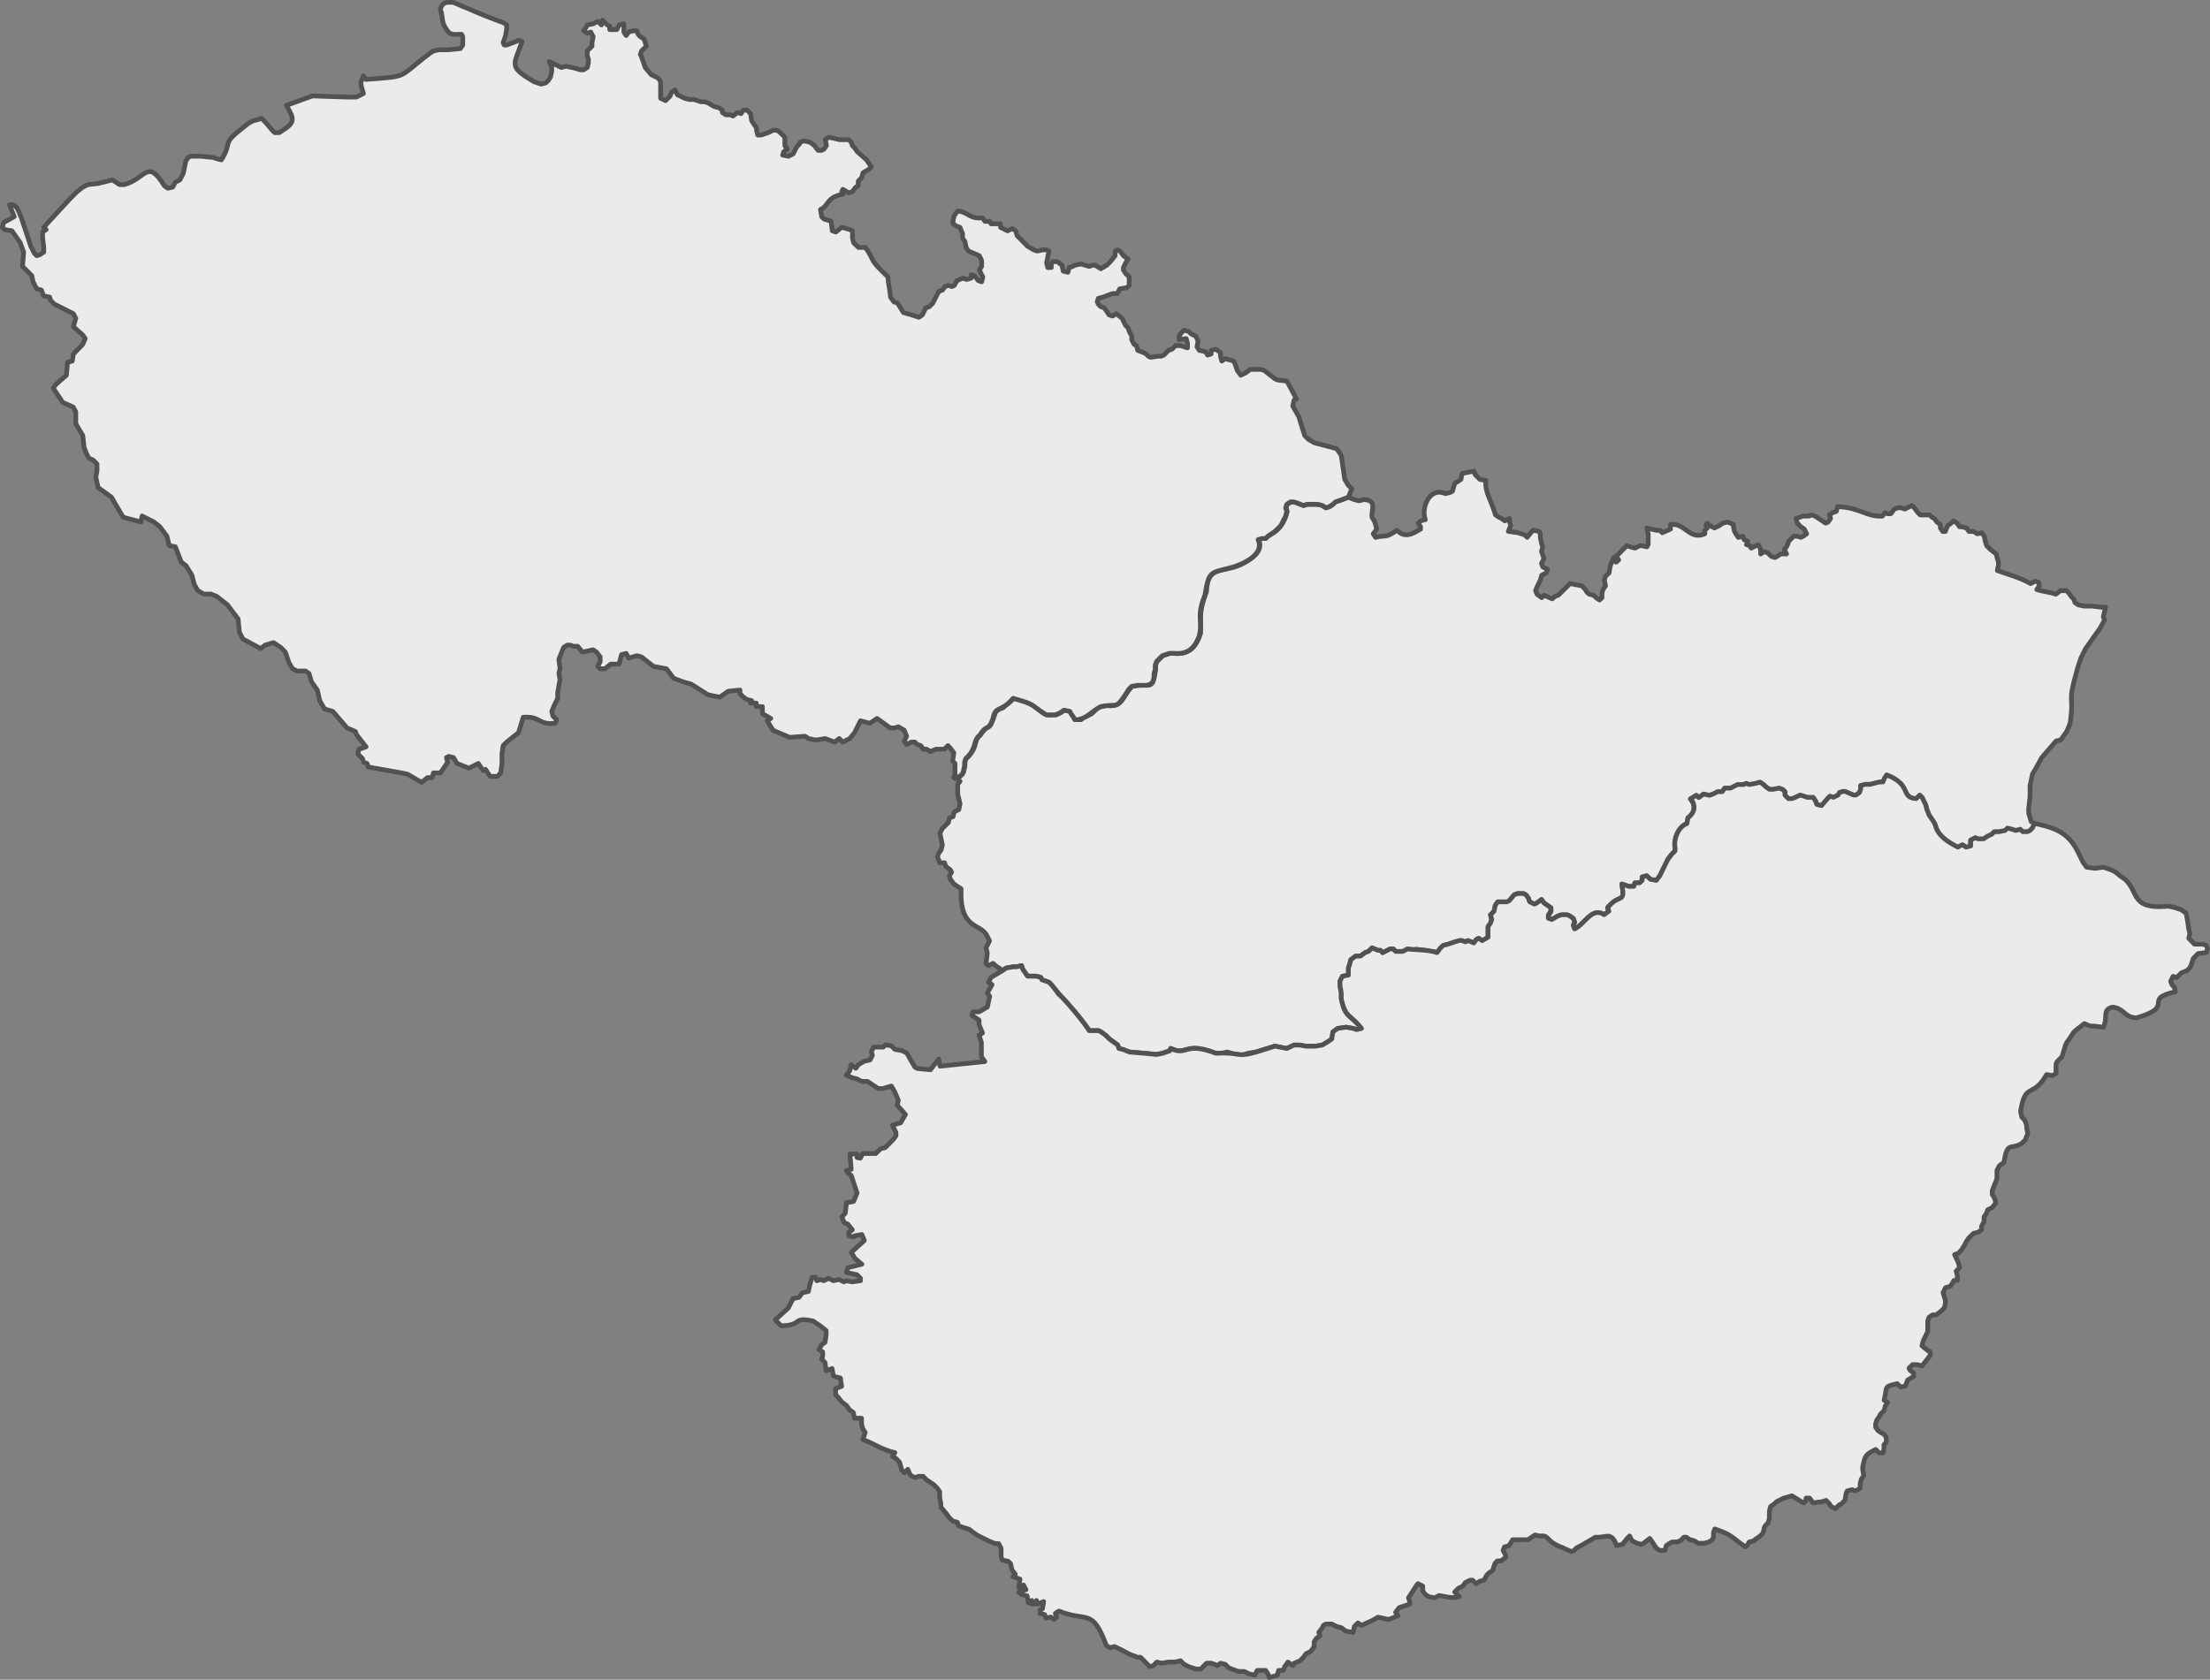 <?xml version="1.0" encoding="utf-8"?>
<!-- Generator: Adobe Illustrator 16.0.3, SVG Export Plug-In . SVG Version: 6.00 Build 0)  -->
<!DOCTYPE svg PUBLIC "-//W3C//DTD SVG 1.1//EN" "http://www.w3.org/Graphics/SVG/1.1/DTD/svg11.dtd">
<svg version="1.1" id="Vrstva_1" xmlns="http://www.w3.org/2000/svg" xmlns:xlink="http://www.w3.org/1999/xlink" x="0px" y="0px"
	 width="93.476px" height="71.067px" viewBox="25.768 0.025 93.476 71.067" enable-background="new 25.768 0.025 93.476 71.067"
	 xml:space="preserve">
<rect x="25.768" y="0.025" width="93.476" height="71.067" fill="#808080" stroke="none"/>
<path fill="#EBEBEB" stroke="#525252" stroke-width="0.2" stroke-linejoin="round" stroke-miterlimit="10" d="M88.362,20.307
	l-0.198-0.199l-0.05-0.15l-0.505,0.1l-0.049,0.25l-0.15,0.102l-0.098,0.049l-0.055,0.15l-0.053,0.199l-0.103,0.053l-0.196,0.049
	c-0.699-0.301-1.037,0.642-0.849,1.1l-0.203,0.054l-0.103,0.097l0.103,0.15v0.102c-0.358,0.202-0.639,0.396-1.003,0.049
	c-0.524,0.371-0.453,0.174-0.897,0.301l-0.103-0.15l0.147-0.199l-0.049-0.198l-0.048-0.15L83.8,21.915
	c-0.041-0.323,0.242-0.733-0.353-0.752l-0.197,0.051l-0.2-0.051l-0.253-0.1l-0.253,0.1l-0.147,0.051l-0.146,0.051l-0.104,0.1
	L82,21.465l-0.147,0.049l-0.15-0.098l-0.199-0.051h-0.447l-0.149,0.051l-0.248-0.102l-0.149-0.049h-0.149l-0.152,0.1l-0.049,0.148
	l0.049,0.15c-0.068,0.326-0.229,0.644-0.5,0.852l-0.151,0.1L79.4,22.712L79.3,22.809H79.15l-0.151,0.049
	c0.252,0.514-0.377,0.868-0.748,1.056c-0.771,0.356-1.412,0.017-1.454,1.148c-0.32,0.866-0.23,0.942-0.247,1.755
	c-0.187,0.563-0.456,0.91-1.104,0.852h-0.199l-0.147,0.049l-0.149,0.049l-0.104,0.102l-0.148,0.15l-0.05,0.15v0.199
	c-0.143,0.954-0.225,0.515-0.998,0.702c-0.423,0.405-0.35,0.905-1.104,0.803l-0.205,0.049l-0.146,0.051l-0.151,0.153l-0.101,0.095
	l-0.199,0.104l-0.148,0.048l-0.1,0.1h-0.25l-0.054-0.1l-0.104-0.152l-0.049-0.095l-0.25-0.054l-0.147,0.103l-0.202,0.095H70.29
	c-0.557,0.095-0.505-0.481-1.647-0.699l-0.15,0.15l-0.2,0.152l-0.101,0.1l-0.146,0.049l-0.151,0.104l-0.057,0.144
	c-0.25,0.799-0.241,0.289-0.599,0.852c-0.325,0.271-0.084,0.426-0.502,0.905L66.63,32.12l-0.048,0.155v0.148l-0.055,0.252
	l-0.049,0.103l-0.104,0.097l-0.248,0.049l0.248,0.152l-0.099,0.148v0.4l0.099,0.403l-0.049,0.25l-0.199,0.1l-0.049,0.201
	l-0.147,0.049l-0.053,0.203l-0.251,0.248l-0.101,0.199l0.101,0.5l-0.051,0.204l-0.103,0.147l-0.055,0.15l0.104,0.251h0.201
	l0.049,0.152l0.196,0.15l0.05,0.098l-0.099,0.15l0.049,0.15l0.15,0.199l0.302,0.201c-0.068,1.782,0.836,1.426,1.102,2.002l0.1,0.199
	l-0.146,0.301l0.049,0.203v0.045l-0.049,0.404l0.099,0.1l0.198-0.1l0.104,0.1l0.305,0.201l0.147-0.102l0.301-0.051h0.15l0.198-0.052
	l0.049,0.152l0.103,0.147l0.101,0.146h0.351l0.202,0.051l0.052,0.104l0.146,0.049l0.149,0.052l0.104,0.104l0.199,0.248
	c0.476,0.551,1.005,1.088,1.402,1.699h0.398l0.097,0.051l0.205,0.15l0.146,0.148l0.356,0.256l0.049,0.146l0.2,0.054l0.247,0.098
	l0.651,0.055l0.497,0.049l0.253-0.049l0.301-0.104l0.049-0.102c0.659,0.314,0.58-0.223,1.604,0.102l0.296,0.104h0.253l0.247-0.055
	l0.307,0.104l0.299,0.053l0.25-0.102l0.354-0.055l0.799-0.248l0.5,0.102l0.307-0.146h0.25L81,44.293h0.404l0.297-0.049l0.255-0.152
	l0.146-0.1l0.049-0.305l0.202-0.146l0.353-0.051l0.303,0.051l0.146,0.049l0.203-0.049c-0.502-0.635-0.678-0.424-0.854-1.252v-0.25
	l-0.054-0.301v-0.205l0.104-0.201l0.253-0.047v-0.303l0.049-0.148l0.048-0.198l0.204-0.151h0.204l0.193-0.146l0.147-0.053
	l0.152-0.15l0.25,0.104h0.101l0.103,0.102l0.199-0.102l0.1-0.055h0.15l0.102,0.104h0.299l0.199-0.104l0.257,0.055l0.099-0.055
	l0.401,0.055l0.199,0.049h0.147l0.146,0.053l0.149-0.201l0.104-0.1l0.195-0.051l0.305-0.1l0.193-0.058h0.103l0.149,0.058
	l0.103-0.058l0.253,0.104l0.103-0.149l0.101-0.052l0.149,0.101l0.248-0.146v-0.448l0.103-0.15l0.051-0.153l-0.051-0.196l0.149-0.151
	l0.052-0.25l0.103-0.146h0.397l0.098-0.055l0.203-0.246l0.146-0.055h0.25l0.104,0.055l0.103,0.147l0.055,0.149l0.198,0.099
	l0.104-0.049l0.199-0.15l0.102,0.15l0.148,0.098l0.146,0.104v0.146l-0.104,0.152v0.149l0.148,0.049l0.252-0.149l0.147-0.049h0.252
	l0.103,0.049l0.146,0.104l0.054,0.148l-0.054,0.146l0.054,0.148c0.422-0.176,0.729-0.947,1.253-0.602l0.2-0.15l-0.054-0.146
	c0.521-0.646,0.748-0.11,0.604-1.001l0.296,0.102h0.204l0.051-0.15h0.199l0.103-0.102v-0.15l0.198-0.049l0.149,0.15l0.254,0.049
	l0.149-0.199l0.147-0.301l0.147-0.302l0.052-0.097l0.151-0.201l0.146-0.151v-0.15c-0.067-0.331,0.134-0.882,0.5-1.002l0.048-0.25
	c0.255-0.169,0.366-0.515,0.104-0.797l0.247-0.152l0.104,0.097l0.201-0.15l0.252,0.054l0.149-0.054l0.196-0.1h0.204l0.101-0.147
	h0.247l0.204-0.104l0.1-0.049h0.247l0.104-0.046l0.149,0.046l0.248-0.046l0.198-0.054l0.148,0.1l0.105,0.102l0.146,0.1h0.155
	l0.25-0.048l0.146,0.048l0.101,0.1v0.153l0.153,0.152h0.146l0.147-0.056l0.203-0.097l0.148,0.046l0.146,0.051h0.253l0.098,0.15
	l0.054,0.151l0.197,0.048l0.254-0.294l0.104-0.106l0.146,0.051l0.198-0.097l0.054-0.104l0.149-0.049h0.099l0.354,0.153h0.104
	l0.146-0.104l0.052-0.148V33.28l0.198-0.049h0.196l0.4-0.1h0.149l0.056-0.148l0.099-0.15l0.151,0.049l0.15,0.102l0.146,0.1
	l0.146,0.103l0.104,0.147l0.149,0.299l0.148,0.15l0.247,0.056l0.152-0.152l0.098,0.097l0.149,0.302l0.05,0.201l0.102,0.25
	l0.104,0.152l0.098,0.15l0.051,0.098c0.101,0.479,0.562,0.743,0.957,0.951l0.196-0.102l0.149,0.102l0.199-0.048v-0.25l0.198-0.1
	l0.103,0.048h0.25l0.15-0.1l0.199-0.1l0.095-0.102h0.201l0.257-0.051l0.104-0.1l0.197,0.049l0.146,0.051l0.201-0.051l0.1,0.102
	h0.201l0.104-0.051l0.098-0.1l0.102-0.201l-0.147-0.103l-0.104-0.347v-0.201l0.057-0.503v-0.451l0.098-0.495l0.149-0.253
	l0.247-0.451l0.304-0.352l0.3-0.348l0.201-0.051l0.25-0.35l0.147-0.35c0.191-1.371-0.157-0.653,0.306-2.306l0.147-0.452l0.199-0.398
	l0.352-0.502l0.25-0.35l0.197-0.352l-0.049-0.148l0.098-0.405h-0.198l-0.351-0.046h-0.353l-0.248-0.051l-0.149-0.1l-0.049-0.153
	l-0.103-0.097l-0.103-0.15l-0.103-0.103h-0.25l-0.201,0.15c-0.264-0.102-0.55-0.104-0.802-0.199l0.103-0.15L112,24.666l-0.148-0.052
	l-0.198,0.103c-0.438-0.257-0.927-0.373-1.405-0.554l0.049-0.25v-0.102l-0.049-0.15l-0.049-0.199l-0.253-0.199l-0.149-0.15
	l-0.051-0.15l-0.05-0.25l-0.104-0.148l-0.194,0.046l-0.151-0.1h-0.199l-0.101-0.146l-0.198-0.054h-0.103l-0.098-0.15l-0.15-0.097
	l-0.104,0.097l-0.147,0.104l-0.101,0.247h-0.104l-0.104-0.146v-0.15l-0.146-0.103l-0.104-0.15l-0.097-0.049l-0.104-0.102h-0.396
	l-0.104-0.097l-0.15-0.204l-0.1-0.098l-0.304,0.15l-0.147-0.053h-0.147l-0.146,0.053l-0.15,0.197h-0.152l-0.098-0.046l-0.104,0.147
	c-0.687,0.042-0.934-0.363-1.903-0.4l-0.049,0.199l-0.149,0.054l-0.146,0.097l0.052,0.15l-0.104,0.15l-0.103,0.049l-0.45-0.299
	l-0.149-0.051l-0.099,0.051h-0.256l-0.301,0.1l0.055,0.199l0.149,0.15l0.147,0.102l0.1,0.199l-0.15,0.103l-0.097,0.048l-0.149-0.048
	h-0.151l-0.097,0.097l-0.103,0.104l-0.104,0.248l-0.101,0.102l0.101,0.199h-0.25l-0.147,0.102l-0.1,0.049l-0.148-0.049l-0.149-0.15
	l-0.154-0.054l-0.148,0.103v-0.199l-0.1-0.199l-0.103,0.049l-0.198,0.1l-0.05-0.1l-0.149-0.049l0.052-0.15l-0.151-0.056
	l-0.048-0.146l-0.2,0.047l-0.1-0.15l-0.057-0.1l-0.046-0.201v-0.097l-0.25-0.103l-0.198,0.049l-0.153,0.104l-0.199,0.1l-0.198-0.1
	L97.98,22.16l-0.058,0.104l0.058,0.1l-0.104,0.097v0.15c-0.66,0.28-0.813-0.465-1.452-0.397v0.198l-0.347,0.153l-0.101-0.104h-0.149
	l-0.403-0.097l0.057,0.247v0.454l-0.057,0.098l-0.198-0.049h-0.103l-0.199,0.1l-0.198-0.051l-0.15-0.049l-0.149,0.15l-0.146,0.15
	l-0.152,0.15l0.104,0.15l-0.11,0.096l-0.098-0.199l-0.149,0.35l-0.049,0.301l-0.15,0.146l-0.051,0.153l0.051,0.252l-0.104,0.15
	l-0.046,0.151v0.198l-0.104,0.1l-0.146-0.1l-0.104-0.102l-0.195-0.049l-0.104-0.102l-0.052-0.098l-0.149-0.15l-0.496-0.097
	l-0.502,0.495l-0.147,0.054l-0.104,0.097l-0.346-0.15l-0.103,0.102l-0.199-0.15l-0.059-0.15l0.059-0.15l0.147-0.301l0.052-0.199
	l0.196-0.1l0.054-0.152l-0.201-0.096L90.97,23.86l0.103-0.199l-0.103-0.302l0.049-0.198l-0.049-0.15L90.92,22.76v-0.15l-0.053-0.1
	l-0.25-0.051l-0.099,0.104l-0.154,0.196l-0.103-0.102l-0.147-0.049l-0.152-0.046l-0.396-0.054l0.101-0.247l-0.051-0.153v-0.15
	l-0.199,0.103l-0.147-0.103l-0.101-0.049l-0.147-0.102l-0.049-0.15l-0.054-0.15c-0.14-0.407-0.355-0.734-0.301-1.15L88.362,20.307z"
	/>
<path fill="#EBEBEB" stroke="#525252" stroke-width="0.2" stroke-linejoin="round" stroke-miterlimit="10" d="M108.441,53.104
	l0.149-0.047l0.148-0.15l0.147-0.247l0.053-0.104l0.099-0.146l0.201-0.201l0.198-0.049l0.146-0.104v-0.15l0.104-0.196v-0.199
	l0.101-0.149l0.051-0.148l0.201-0.104l0.147-0.195l-0.057-0.205l-0.095-0.146V50.4l0.199-0.502v-0.354l0.1-0.195l0.201-0.149
	c0.13-0.931,0.308-0.498,0.753-0.806l0.151-0.149l0.05-0.146l0.05-0.101l-0.049-0.25v-0.104l-0.05-0.151l-0.053-0.103l-0.103-0.1
	l-0.051-0.25c0.21-1.27,0.497-0.51,1.102-1.551l0.248,0.045l0.15-0.098v-0.398l0.051-0.102l0.201-0.203l0.152-0.494l0.049-0.104
	c0.407-0.548,0.104-0.306,0.747-0.804l0.104,0.051l0.152,0.055h0.147l0.397,0.052c0.215-0.425-0.074-0.748,0.396-0.854
	c0.505,0.063,0.486,0.442,1.008,0.454c1.706-0.493,0.208-0.784,1.646-1.104l-0.047-0.197l-0.103-0.1l-0.051-0.152l0.101-0.201
	l0.146,0.052l0.106-0.099l0.097-0.1l0.253-0.104l0.1-0.104l0.055-0.101l0.097-0.301l0.104-0.103l0.098-0.104l0.354-0.045
	l0.048-0.154l-0.048-0.146l-0.149-0.053h-0.354l-0.099-0.101l-0.147-0.151l0.048-0.199l-0.048-0.199l-0.051-0.354l-0.055-0.302
	l-0.199-0.146l-0.301-0.104l-0.252-0.051c-1.766,0.164-1.153-0.741-2.001-1.252l-0.252-0.202l-0.199-0.095l-0.301-0.102
	l-0.352,0.049l-0.354-0.049l-0.148-0.201l-0.149-0.299c-0.427-0.942-0.953-1.142-1.9-1.354l-0.102,0.201l-0.1,0.1l-0.104,0.051
	h-0.201l-0.1-0.102l-0.199,0.051l-0.146-0.051l-0.2-0.049l-0.103,0.1l-0.255,0.051h-0.204l-0.095,0.102l-0.201,0.098l-0.148,0.1
	h-0.25l-0.102-0.046l-0.198,0.097v0.253l-0.197,0.048l-0.149-0.102l-0.199,0.102c-0.396-0.208-0.855-0.472-0.956-0.953l-0.051-0.098
	l-0.099-0.15l-0.104-0.15l-0.1-0.25l-0.052-0.201l-0.147-0.302l-0.099-0.097l-0.151,0.15c-0.68-0.037-0.169-0.595-1.25-1.003
	l-0.097,0.15l-0.061,0.148h-0.147l-0.399,0.1h-0.199l-0.196,0.049v0.152l-0.054,0.148l-0.146,0.104h-0.104l-0.352-0.153h-0.1
	l-0.148,0.049l-0.052,0.104l-0.2,0.097l-0.146-0.051l-0.101,0.104l-0.254,0.296l-0.199-0.048l-0.054-0.151l-0.099-0.15h-0.254
	l-0.146-0.051l-0.15-0.046l-0.202,0.097l-0.146,0.054h-0.15l-0.147-0.15V33.52l-0.104-0.1l-0.146-0.051l-0.25,0.051h-0.153
	l-0.146-0.1l-0.105-0.102l-0.148-0.1l-0.198,0.051l-0.248,0.049l-0.149-0.049l-0.103,0.049h-0.25l-0.101,0.049l-0.199,0.102h-0.25
	l-0.099,0.15H98.42l-0.196,0.1l-0.149,0.054l-0.252-0.054l-0.202,0.15l-0.103-0.097l-0.248,0.15c0.266,0.282,0.15,0.63-0.104,0.796
	l-0.049,0.253c-0.365,0.12-0.569,0.671-0.5,1.002v0.15l-0.146,0.151l-0.153,0.201l-0.051,0.097l-0.146,0.302l-0.148,0.301
	l-0.15,0.199l-0.252-0.049l-0.149-0.15l-0.196,0.049v0.15l-0.104,0.102H94.92l-0.049,0.15h-0.206l-0.296-0.102
	c0.146,0.891-0.084,0.358-0.604,1.002l0.054,0.147l-0.203,0.151c-0.521-0.352-0.829,0.424-1.25,0.601l-0.055-0.149l0.055-0.146
	l-0.055-0.15l-0.146-0.104l-0.103-0.049h-0.253l-0.146,0.049l-0.255,0.15l-0.15-0.05V38.73l0.104-0.151V38.43l-0.146-0.102
	l-0.146-0.1l-0.104-0.148l-0.196,0.148l-0.104,0.049l-0.201-0.102l-0.051-0.148l-0.104-0.146l-0.103-0.053H89.96l-0.146,0.053
	l-0.204,0.246l-0.097,0.053h-0.398l-0.102,0.148l-0.052,0.25l-0.15,0.15l0.052,0.197L88.81,39.08l-0.103,0.148v0.448l-0.247,0.146
	l-0.15-0.101l-0.1,0.051l-0.104,0.146l-0.252-0.102l-0.103,0.057l-0.149-0.057h-0.103l-0.194,0.057l-0.304,0.102l-0.196,0.051
	l-0.104,0.099l-0.153,0.203c-0.409-0.134-0.88-0.106-1.252-0.154L85.1,40.279h-0.297l-0.104-0.104h-0.148l-0.102,0.056l-0.199,0.104
	l-0.1-0.104H84.05l-0.25-0.104l-0.147,0.149l-0.149,0.054l-0.194,0.146h-0.203l-0.204,0.149l-0.049,0.201L82.8,40.98v0.302
	l-0.252,0.047l-0.103,0.2v0.203l0.054,0.302v0.25c0.182,0.829,0.354,0.612,0.854,1.252l-0.204,0.049l-0.146-0.049l-0.307-0.052
	l-0.35,0.052l-0.201,0.146l-0.047,0.301l-0.149,0.104l-0.255,0.153l-0.297,0.048H81l-0.25-0.048h-0.248l-0.307,0.146l-0.5-0.1
	c-1.885,0.623-1.125,0.237-2.505,0.301c-1.313-0.512-1.188,0.133-1.9-0.201l-0.05,0.101l-0.302,0.104l-0.251,0.047L74.19,44.59
	l-0.651-0.055l-0.249-0.102l-0.198-0.05l-0.049-0.146l-0.355-0.256l-0.146-0.149l-0.203-0.149l-0.099-0.05H71.84
	c-0.211-0.344-1.035-1.344-1.299-1.551l-0.104-0.149l-0.199-0.248l-0.104-0.104l-0.148-0.051l-0.146-0.049l-0.054-0.104
	l-0.198-0.051H69.23l-0.101-0.146l-0.103-0.148l-0.049-0.152l-0.2,0.049h-0.147L68.33,40.98l-0.147,0.103l-0.5,0.297l-0.104,0.201
	l0.149,0.104l-0.199,0.351l0.099,0.146l-0.099,0.45l-0.35,0.203h-0.255l-0.049,0.149l0.304,0.199v0.195l0.146,0.354l-0.146,0.098
	l0.098,0.301v0.604l0.147,0.203l-1.896,0.197l-0.053-0.303l-0.354,0.453l-0.55-0.053l-0.1-0.053l-0.15-0.248l-0.198-0.351
	l-0.199-0.103l-0.301-0.052l-0.147-0.146l-0.25-0.05l-0.104,0.099h-0.4l-0.101,0.198l0.047,0.149l-0.1,0.196l-0.25,0.057
	l-0.249,0.148l-0.103,0.146l-0.198-0.146l-0.056,0.25l-0.146,0.193l0.25,0.104l0.199,0.052l0.196,0.104h0.25l0.452,0.301h0.202
	l0.354-0.104l0.147,0.25l0.149,0.354l-0.05,0.199l0.349,0.398l-0.2,0.352l-0.353,0.103l0.153,0.302v0.146l-0.104,0.146l-0.352,0.354
	l-0.197,0.051l-0.203,0.199h-0.55l-0.104,0.196L62.019,49v-0.15h-0.304l0.056,0.65l-0.201,0.049l0.053,0.102l0.148,0.103l0.248,0.75
	l-0.15,0.354l-0.299,0.052l-0.051,0.448l-0.146,0.15l0.1,0.248l0.149,0.055l0.197,0.248l-0.149,0.103v0.146l0.198,0.053l0.054-0.053
	l0.3-0.05l0.103,0.252l-0.55,0.5l0.147,0.25l0.3,0.252l-0.6,0.15l-0.053,0.198l0.449,0.099l0.147,0.149v0.103l-0.351,0.049
	l-0.25-0.049l-0.103,0.049l-0.196-0.1l-0.249,0.051l-0.201-0.103l-0.201,0.103l-0.146-0.051l-0.154,0.051l-0.05-0.147h-0.149
	l-0.102,0.354l-0.053,0.248l-0.252,0.053l-0.146,0.197l-0.251,0.051l-0.201,0.399l-0.55,0.503l0.249,0.25
	c0.956-0.021,0.44-0.402,1.353-0.201l0.149,0.104l0.153,0.1l0.246,0.197v0.197l-0.047,0.303l-0.148,0.104l-0.105,0.199l0.154,0.102
	v0.199l-0.049,0.102l0.148,0.148l0.047,0.35l0.25-0.098l0.055,0.305l0.098,0.047l0.2,0.049l0.053,0.354l-0.152,0.053l-0.102,0.049
	v0.252l0.102,0.103l0.152,0.198l0.196,0.148l0.146,0.197l0.149,0.104l0.054,0.247h0.297v0.253l0.057,0.2l0.098,0.146l-0.098,0.301
	c0.514,0.189,0.753,0.412,1.354,0.555l-0.104,0.148l0.153,0.102l0.146,0.148l0.103,0.352l0.1,0.103l0.148-0.149l0.104,0.248
	l0.199,0.104l0.148-0.053h0.197l0.151,0.151l0.298,0.199l0.147,0.149l0.104,0.148v0.248l0.05,0.252v0.152l0.248,0.297l0.104,0.146
	l0.15,0.149l0.198,0.052l0.048,0.147l0.15,0.057l0.302,0.095l0.198,0.149l0.148,0.104l0.498,0.248l0.253,0.103h0.152l0.099,0.198
	v0.351l0.05,0.149l0.251,0.05l0.103,0.104l0.049,0.244l0.148,0.202l-0.099,0.103l0.298,0.1l-0.05,0.354l0.199-0.104l0.102,0.199
	l-0.301,0.104l0.104,0.103l0.247,0.051l0.05,0.301l0.149-0.102v0.147h0.15l0.048-0.147l0.054,0.147l0.248-0.102l-0.049,0.301
	l-0.103,0.051v0.148l0.196,0.051l0.056,0.15l0.198-0.047l0.148,0.098l0.104-0.098l-0.056-0.154l0.156-0.098
	c1.198,0.49,1.396-0.164,1.998,1.449l0.148,0.102l0.199-0.049l0.308,0.146l0.192,0.104l0.202,0.103l0.153,0.049l0.097,0.05h0.148
	l0.15,0.149l0.099,0.103l0.147,0.149l0.151-0.049l0.148-0.15l0.197,0.05l0.303-0.05h0.253l0.249-0.053l0.148,0.149l0.199,0.103
	l0.303,0.099h0.199l0.103-0.099l0.146-0.149h0.197l0.148,0.049l0.104,0.056l0.146-0.104l0.201,0.049l0.147,0.149l0.401,0.15h0.25
	l0.198,0.1l0.252,0.054l0.1-0.198h0.352l0.103,0.146l0.052,0.15l0.198-0.051l0.149-0.047l0.049-0.199h0.203l0.049-0.152l0.146-0.199
	l0.208,0.15l0.05-0.102l0.25-0.104l0.147-0.149l0.103-0.148l0.2-0.098l0.147-0.198V69.49l0.1-0.153l0.148-0.101l-0.049-0.147
	l0.149-0.198l0.05-0.103l0.098-0.052h0.252l0.201,0.104l0.199,0.05l0.197,0.151l0.308,0.047l0.049-0.248l0.151-0.149l0.146,0.1
	l0.449-0.199l0.252-0.146l0.449,0.098l0.252-0.098l0.146-0.055l-0.101-0.148l0.149-0.199l0.447-0.148V67.78l-0.05-0.152l0.354-0.549
	l0.049-0.05l0.199,0.103v0.199l0.103,0.149l0.149,0.099l0.248,0.049l0.199-0.099c0.287,0.052,0.551,0.134,0.852,0.05l-0.198-0.197
	l0.147-0.151l0.199-0.099l0.1-0.149l0.206-0.103h0.1l0.15,0.15l0.148-0.099l0.198-0.057l0.1-0.2l0.103-0.101l0.152-0.102l0.098-0.3
	l0.101-0.104h0.152l0.198-0.146v-0.098l-0.104-0.201l0.057-0.148l0.193-0.053l0.153-0.252h0.647l0.149-0.102l0.152-0.098
	l0.198,0.047c0.437-0.063,0.202,0.217,0.996,0.502l0.104,0.053l0.246,0.1l0.104-0.049l0.102-0.104l0.199-0.103l0.604-0.353
	c0.465,0.033,0.664-0.267,0.896,0.353l0.25-0.051l0.195-0.25l0.104-0.103l0.103,0.199l0.199,0.104l0.198,0.05l0.098-0.05l0.255-0.2
	c0.294,0.385,0.263,0.559,0.649,0.502l0.052-0.201l0.152-0.101l0.098-0.049h0.198l0.148-0.055l0.15-0.148h0.098l0.148,0.101
	l0.199,0.053l0.151,0.104h0.247l0.209-0.051l0.146-0.104l0.052-0.102v-0.199l0.052-0.15c0.776,0.256,0.698,0.354,1.299,0.758
	l0.104-0.104l0.05-0.1l0.198-0.053l0.05-0.054c0.619-0.371,0.188-0.424,0.555-0.696l0.055-0.199v-0.301l0.049-0.199l0.148-0.104
	l0.104-0.1l0.297-0.15l0.351-0.1l0.5,0.301l0.102-0.102v-0.103h0.148l0.149,0.201l0.397-0.052l0.155-0.052l0.146,0.147l0.05,0.104
	l0.198,0.096l0.15-0.148l0.102-0.051l0.148-0.147l0.053-0.304l0.047-0.1l0.201-0.049l0.147,0.049l0.198-0.103v-0.198l0.05-0.199
	l0.104-0.15l-0.047-0.25v-0.102c0.103-0.51,0.113-0.521,0.549-0.752l0.146,0.148h0.156l0.048-0.148v-0.197l0.098-0.1v-0.203
	l-0.098-0.148l-0.104-0.049l-0.15-0.102l-0.098-0.146V60.26l0.049-0.15l0.101-0.148l0.053-0.104l0.151-0.146l0.05-0.199l0.104-0.15
	l-0.149-0.096c0.142-0.57-0.044-0.568,0.552-0.701l0.152,0.146l0.195-0.051l0.099-0.25l0.252-0.15v-0.146l-0.147-0.107l-0.051-0.096
	l0.146-0.149h0.204l0.201,0.051l0.197-0.25l0.148-0.199v-0.148l-0.104-0.053l-0.245-0.199l0.049-0.199l0.047-0.104l0.149-0.297
	V55.91l0.054-0.15l0.146-0.102h0.148l0.201-0.146l0.151-0.15l0.05-0.2v-0.101l-0.1-0.35l0.05-0.104l0.05-0.101l0.2-0.055
	l0.102-0.146l0.051-0.103h0.15v-0.199l-0.05-0.2l0.146-0.146l-0.051-0.203L108.441,53.104z"/>
<path fill="#EBEBEB" stroke="#525252" stroke-width="0.2" stroke-linejoin="round" stroke-miterlimit="10" d="M36.985,27.318
	l0.352-0.104l0.304,0.203l0.196,0.197l0.154,0.451l0.15,0.253l0.197,0.097h0.353l0.146,0.102l0.104,0.353l0.248,0.35l0.103,0.449
	l0.201,0.352l0.351,0.102l0.602,0.699l0.354,0.153l0.056,0.146l0.396,0.503l-0.302,0.1l-0.049,0.201l0.2,0.196l0.049,0.155
	l0.147,0.051l0.047,0.15l1.403,0.248L43,32.779l0.601,0.347l0.249-0.201h0.196l0.056-0.199h0.296l0.302-0.449l-0.048-0.201
	l0.098-0.051l0.198,0.051l0.151,0.252l0.505,0.199L46,32.326l0.199,0.301l0.102-0.053l0.199,0.301h0.301l0.146-0.15L47,32.326
	v-0.402l0.05-0.353l0.15-0.15l0.5-0.397l0.2-0.653c0.759-0.051,0.618,0.338,1.353,0.255l0.057-0.153l-0.151-0.147l-0.053-0.202
	l0.102-0.25l0.149-0.303v-0.25l0.099-0.549l-0.049-0.253l0.049-0.198l-0.049-0.403l0.2-0.498l0.147-0.1h0.152l0.096,0.047h0.2
	l0.198,0.25l0.456-0.1l0.146,0.1l0.152,0.203v0.199l-0.104,0.199l0.054,0.054l0.05,0.049h0.198l0.249-0.199h0.352l0.104-0.403
	l0.196-0.049l0.101,0.199l0.354-0.102l0.193,0.053l0.506,0.398l0.55,0.103l0.301,0.4l0.399,0.15l0.35,0.102l0.705,0.447l0.501,0.102
	l0.353-0.25l0.5-0.051v0.15l0.146,0.15l0.149,0.1l0.199,0.049l-0.049,0.104h0.246v0.148h0.259v0.299l0.351,0.201l-0.15,0.1
	l0.249,0.4l0.701,0.301l0.649-0.048l0.147,0.097l0.25,0.054h0.152l0.303-0.054l0.398,0.15l0.2-0.15l0.147,0.15l0.297-0.15
	l0.203-0.247l0.25-0.503l0.397,0.104l0.302-0.204l0.554,0.4h0.201l0.148-0.048l0.249,0.147l0.103,0.253l-0.103,0.201l0.103,0.15
	l0.198-0.104h0.148l0.102,0.104l0.147,0.046l0.104,0.151h0.148l0.146,0.102l0.252-0.102h0.354l0.146-0.151l0.098,0.103l0.151,0.201
	l-0.049,0.35l0.098,0.102v0.452l-0.049,0.146l0.248-0.049l0.104-0.097l0.049-0.103l0.055-0.252v-0.148l0.048-0.155
	c0.501-0.458,0.282-0.75,0.603-1c0.284-0.481,0.356-0.137,0.55-0.699c0.118-0.571,0.308-0.222,0.854-0.852
	c0.994,0.287,0.662,0.227,1.4,0.699h0.396l0.202-0.095l0.15-0.103l0.25,0.051l0.049,0.098l0.104,0.15l0.054,0.102
	c0.426,0.04,0.744-0.375,1.096-0.551c0.813-0.164,0.578,0.206,1.206-0.752l0.103-0.103l0.25-0.046h0.397l0.149-0.049l0.103-0.102
	l0.05-0.201v-0.151l0.048-0.15v-0.201l0.053-0.148l0.146-0.15l0.104-0.102l0.146-0.049l0.15-0.049h0.199
	c0.564,0.049,0.854-0.201,1.052-0.701c0.188-0.632-0.133-0.843,0.253-1.755c0.178-1.072,0.213-0.931,1.195-1.197
	c0.444-0.139,1.336-0.541,1.055-1.157l0.151-0.049h0.159l0.103-0.097l0.146-0.103l0.152-0.1l0.149-0.147l0.104-0.103l0.097-0.198
	l0.104-0.204l0.049-0.199l-0.049-0.15l0.05-0.148l0.152-0.1h0.149l0.149,0.049l0.25,0.102l0.146-0.051H81.5l0.199,0.051l0.149,0.098
	L82,21.458l0.149-0.098l0.104-0.1l0.146-0.051l0.147-0.051l0.253-0.1l0.146-0.35l-0.146-0.15l-0.152-0.252l-0.146-1.003
	l-0.054-0.095l-0.146-0.201l-0.951-0.253l-0.248-0.15l-0.149-0.15l-0.25-0.801l-0.256-0.449l0.057-0.253l0.101-0.048L80.2,16.15
	l-0.4-0.05l-0.104-0.049l-0.198-0.15l-0.25-0.199L79.1,15.653h-0.451l-0.198,0.15l-0.2,0.097l-0.149-0.199L77.999,15.4l-0.057-0.1
	l-0.353-0.102L77.446,15.3l-0.054-0.204v-0.15L77.193,14.8l-0.198,0.049V15l-0.147,0.049l-0.1-0.15l-0.253-0.049l-0.098-0.15
	l0.046-0.248l-0.097-0.204l-0.199-0.097l-0.104-0.102l-0.197-0.052l-0.103,0.1l-0.101,0.15v0.15l0.298-0.048l0.055,0.199v0.196
	l-0.303-0.097h-0.199l-0.153,0.152l-0.147,0.049l-0.198,0.199l-0.104,0.048h-0.146l-0.303,0.049l-0.104-0.049L74.242,15
	l-0.099-0.054l-0.252-0.097l-0.054-0.201l-0.1-0.052l-0.101-0.199v-0.15l-0.104-0.198l-0.049-0.151l-0.104-0.1l-0.146-0.301
	l-0.252-0.199l-0.156,0.098l-0.147-0.049l-0.1-0.15l-0.104-0.15l-0.15-0.049l-0.098-0.102l-0.049-0.102l0.049-0.148l0.198-0.051
	l0.396-0.15h0.209l0.099-0.199l0.299-0.051l0.103-0.098v-0.354l-0.149-0.147l-0.098-0.148v-0.104l0.098-0.198l0.104-0.153
	l-0.198-0.15l-0.148-0.196l-0.101-0.052l-0.104,0.052v0.196l-0.2,0.252l-0.149,0.148l-0.254,0.153l-0.247-0.153H71.99l-0.15,0.054
	l-0.352-0.103l-0.248,0.049l-0.102,0.054l-0.151,0.048l-0.049,0.199l-0.198-0.046l-0.054-0.255l-0.199-0.148h-0.203l-0.05,0.1v0.15
	h-0.149l-0.05-0.198l0.05-0.255l0.05-0.245l-0.1-0.052h-0.15l-0.252,0.052l-0.146-0.052l-0.254-0.15l-0.446-0.451l-0.054-0.201
	l-0.149-0.1l-0.199,0.1l-0.297-0.148v-0.15h-0.399l-0.057-0.104H67.43l-0.104-0.15c-0.553,0.058-0.563-0.22-1.048-0.296L66.13,9.147
	l-0.049,0.196v0.153l0.146,0.098l0.147,0.053l0.057,0.148l0.049,0.1v0.203l0.103,0.146l0.048,0.252l0.101,0.153l0.353,0.147
	l0.104,0.049l0.099,0.199v0.255l-0.099,0.15l0.099,0.199l0.05,0.097l-0.05,0.204l-0.146-0.054l-0.148-0.199l-0.149-0.048v0.146
	l-0.198,0.054l-0.149-0.054l-0.253,0.102L66.133,12.1l-0.104,0.049L65.883,12.1l-0.146,0.049l-0.104,0.15L65.48,12.35l-0.052,0.098
	l-0.104,0.201l-0.1,0.199L65.077,13l-0.15,0.049l-0.147,0.301l-0.146,0.098L64.33,13.35l-0.351-0.102L63.828,13l-0.099-0.152
	l-0.149-0.051l-0.148-0.199c-0.009-0.285-0.102-0.563-0.104-0.853c-0.884-0.845-0.479-0.569-0.954-1.25h-0.296l-0.204-0.199
	l-0.049-0.199V9.791L61.72,9.74l-0.348-0.098L61.12,9.841L60.971,9.79l-0.05-0.403L60.62,9.291l-0.098-0.1l-0.049-0.304
	c0.347-0.141,0.229-0.505,0.946-0.648l-0.048-0.102l0.048-0.1l0.249,0.148l0.149-0.049l0.149-0.196l0.104-0.049V7.688l0.146-0.15
	l0.053-0.201l0.25-0.15l0.103-0.103l-0.202-0.296l-0.396-0.35l-0.103-0.153l-0.101-0.099L61.77,6.038l-0.104-0.103H61.27
	l-0.199-0.051l-0.248-0.053l-0.151,0.104l0.052,0.251l-0.104,0.15l-0.098,0.051H60.37l-0.152-0.201L60.02,6.038l-0.25-0.054
	l-0.15,0.054l-0.05,0.097l-0.104,0.103l-0.101,0.201l-0.051,0.098l-0.198,0.099L58.87,6.587l0.05-0.148l0.149-0.102l-0.104-0.15
	V5.832l-0.146-0.146l-0.102-0.099l-0.102-0.052h-0.151l-0.197,0.1L58.12,5.686l-0.146,0.052h-0.156l-0.052-0.202v-0.1l-0.102-0.15
	l-0.103-0.15l-0.049-0.303l-0.15-0.15h-0.149l-0.1,0.15l-0.149-0.047l-0.195,0.148l-0.104-0.051h-0.198l-0.148-0.098V4.682
	l-0.146-0.098l-0.198-0.051l-0.253-0.15l-0.148-0.051H55.42l-0.147-0.049l-0.147-0.049H54.92l-0.196-0.053L54.42,4.035l-0.104-0.206
	l-0.15,0.105l-0.051,0.15l-0.197,0.199L53.71,4.182v-0.7l-0.1-0.151l-0.2-0.099l-0.098-0.049l-0.253-0.3l-0.052-0.151l-0.104-0.301
	l-0.049-0.102l0.049-0.148l0.207-0.201L53.06,1.83l-0.049-0.153L52.856,1.58l-0.1-0.103l-0.048-0.15h-0.149L52.356,1.38
	l-0.101,0.146l-0.1-0.146V1.03l-0.198,0.049l-0.099,0.199h-0.301v-0.15l-0.104-0.049l-0.2-0.199l-0.047,0.199l-0.149-0.15
	l-0.2,0.101l-0.249,0.049l-0.05,0.102l-0.104,0.146l0.154,0.104l0.147-0.051l0.101,0.199l-0.048,0.25v0.15l-0.2,0.201v0.201
	l0.047,0.151v0.15l-0.047,0.199l-0.154,0.097h-0.146l-0.151-0.049l-0.198-0.048l-0.25-0.054L49.51,2.881L49.004,2.63l0.101,0.253
	v0.15L49.052,3.28l-0.096,0.153l-0.104,0.1l-0.198,0.049l-0.15-0.049l-0.148-0.051c-1.122-0.66-0.841-0.69-0.507-1.704L47.7,1.729
	l-0.1,0.049l-0.4,0.153h-0.1L47.05,1.829l0.104-0.304L47.2,1.229v-0.15l-0.15-0.1L46.9,0.928L46.252,0.68l-0.958-0.405l-0.352-0.15
	h-0.296l-0.104,0.049l-0.098,0.102l-0.053,0.15l0.053,0.15l0.049,0.353l0.049,0.15c0.243,0.453,0.286,0.409,0.75,0.397l0.05,0.103
	v0.352l-0.099,0.148l-0.5,0.051h-0.396l-0.249,0.051l-0.149,0.1c-1.405,1.054-0.817,0.961-2.706,1.104L41.14,3.233l-0.1,0.25v0.15
	l0.1,0.35l-0.3,0.15H40.49l-1.506-0.049l-1.104,0.4c0.315,0.537,0.401,0.709-0.147,1.051l-0.151,0.1h-0.198l-0.1-0.1l-0.251-0.298
	l-0.099-0.103L36.83,5.032l-0.148,0.053l-0.2,0.049l-0.198,0.103l-0.249,0.198c-0.947,0.736-0.396,0.54-0.904,1.353l-0.196-0.049
	l-0.149-0.053l-0.551-0.052H33.83l-0.1,0.052l-0.102,0.15l-0.103,0.5L33.48,7.438l-0.104,0.199l-0.197,0.102l-0.102,0.202
	l-0.207,0.048l-0.146-0.097c-0.728-1.181-0.76-0.322-1.699-0.054h-0.198l-0.302-0.201l-0.604,0.15l-0.445,0.051l-0.203,0.103
	l-0.249,0.196L28.72,8.443l-1.104,1.199L27.72,9.74l-0.15,0.102v0.252l0.049,0.398v0.199l-0.151,0.102l-0.146,0.049l-0.101-0.1
	l-0.151-0.299l-0.098-0.301L26.67,9.237l-0.101-0.245l-0.098-0.201L26.32,8.688h-0.15l0.199,0.503l-0.448,0.25l-0.053,0.201
	L25.97,9.74l0.301,0.051l0.248,0.352l0.103,0.15l0.146,0.398l-0.049,0.604l0.396,0.397l0.053,0.253l0.149,0.299l0.199,0.051
	l0.099,0.25l0.249,0.049l0.052,0.15l0.155,0.15l0.799,0.402l0.104,0.199l-0.104,0.353l0.398,0.35l0.103,0.15l-0.103,0.247L28.874,15
	l-0.05,0.301l-0.199,0.051L28.577,15.9l-0.453,0.398l-0.104,0.15l0.401,0.602l0.448,0.199l0.104,0.201v0.503l0.297,0.5l0.053,0.5
	l0.098,0.255l0.104,0.196l0.199,0.098l0.147,0.155v0.299l-0.053,0.252l0.102,0.447l0.558,0.402l0.5,0.852l0.75,0.199l0.049-0.252
	l0.5,0.252l0.249,0.199l0.302,0.403l0.1,0.4l0.258,0.049l0.249,0.65l0.201,0.15l0.248,0.4l0.104,0.4l0.146,0.25l0.252,0.15h0.301
	l0.252,0.103l0.445,0.35l0.455,0.6l0.053,0.548l0.047,0.103l0.104,0.199l0.749,0.404L36.985,27.318z"/>
</svg>
